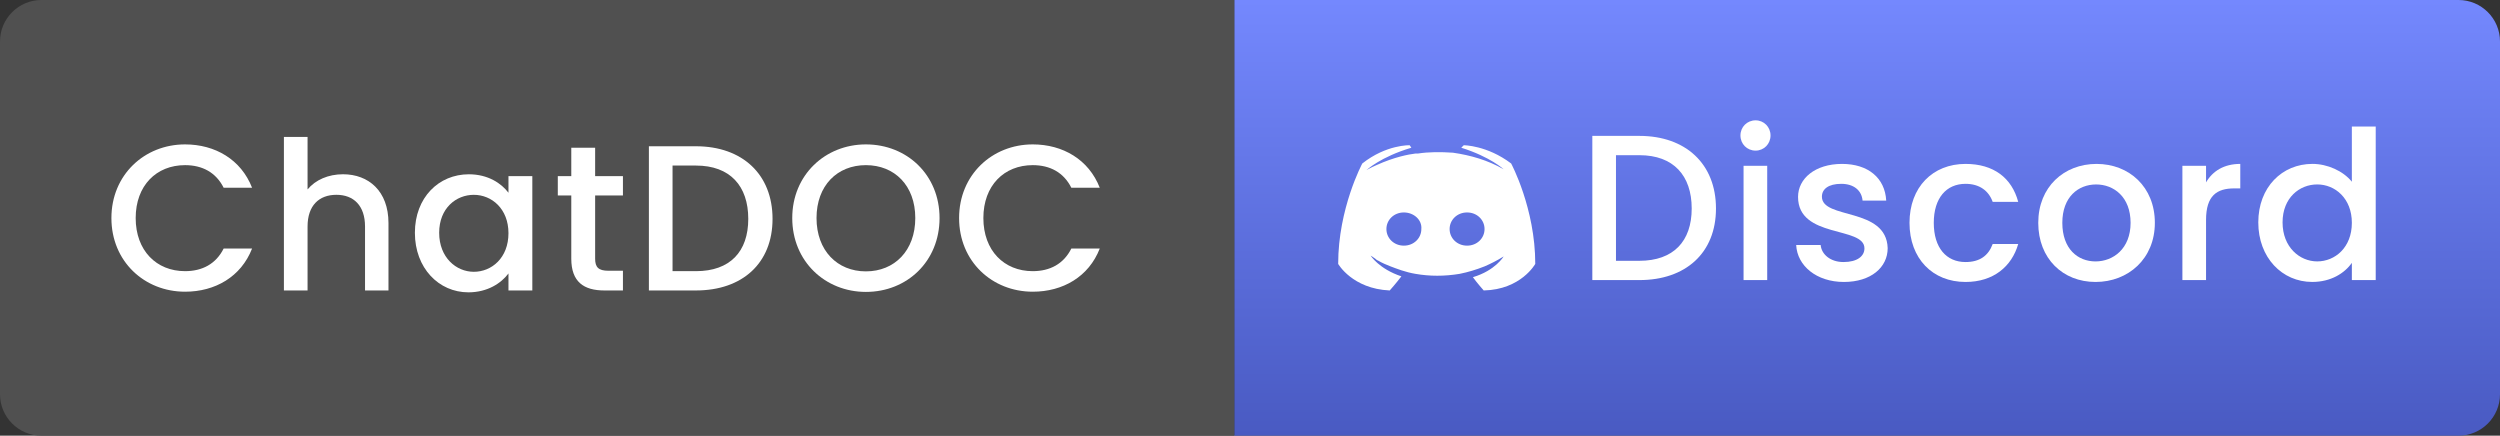 <svg width="241" height="42" viewBox="0 0 241 42" fill="none" xmlns="http://www.w3.org/2000/svg">
<rect x="0" y="0" width="241" height="42" fill="#333333" stroke="none"/>
<path d="M0 4C0 1.791 1.791 0 4 0H119V42H4C1.791 42 0 40.209 0 38V4Z" fill="#505050"/>
<path d="M119 0H237C239.209 0 241 1.791 241 4V38C241 40.209 239.209 42 237 42H119V0Z" fill="url(#paint0_linear_865_483)"/>
<path d="M217.699 21.439C217.699 18.039 219.999 15.799 222.919 15.799C224.359 15.799 225.879 16.479 226.719 17.519V12.199H229.019V26.999H226.719V25.339C226.019 26.339 224.699 27.179 222.899 27.179C219.999 27.179 217.699 24.839 217.699 21.439ZM226.719 21.479C226.719 19.119 225.099 17.779 223.379 17.779C221.679 17.779 220.039 19.059 220.039 21.439C220.039 23.819 221.679 25.199 223.379 25.199C225.099 25.199 226.719 23.859 226.719 21.479Z" fill="white"/>
<path d="M212.663 21.201V27.001H210.383V15.981H212.663V17.581C213.303 16.481 214.403 15.801 215.963 15.801V18.161H215.383C213.703 18.161 212.663 18.861 212.663 21.201Z" fill="white"/>
<path d="M207.728 21.481C207.728 24.941 205.168 27.181 202.008 27.181C198.868 27.181 196.488 24.941 196.488 21.481C196.488 18.021 198.968 15.801 202.108 15.801C205.248 15.801 207.728 18.021 207.728 21.481ZM198.808 21.481C198.808 23.981 200.288 25.201 202.008 25.201C203.708 25.201 205.388 23.981 205.388 21.481C205.388 18.981 203.768 17.781 202.068 17.781C200.348 17.781 198.808 18.981 198.808 21.481Z" fill="white"/>
<path d="M184.076 21.481C184.076 18.041 186.316 15.801 189.476 15.801C192.176 15.801 193.936 17.141 194.556 19.461H192.096C191.716 18.401 190.836 17.721 189.476 17.721C187.636 17.721 186.416 19.081 186.416 21.481C186.416 23.901 187.636 25.261 189.476 25.261C190.836 25.261 191.676 24.661 192.096 23.521H194.556C193.936 25.681 192.176 27.181 189.476 27.181C186.316 27.181 184.076 24.941 184.076 21.481Z" fill="white"/>
<path d="M181.972 23.921C181.972 25.781 180.352 27.181 177.752 27.181C175.112 27.181 173.252 25.621 173.152 23.621H175.512C175.592 24.521 176.452 25.261 177.712 25.261C179.032 25.261 179.732 24.701 179.732 23.941C179.732 21.781 173.332 23.021 173.332 18.981C173.332 17.221 174.972 15.801 177.572 15.801C180.072 15.801 181.712 17.141 181.832 19.341H179.552C179.472 18.381 178.732 17.721 177.492 17.721C176.272 17.721 175.632 18.221 175.632 18.961C175.632 21.181 181.852 19.941 181.972 23.921Z" fill="white"/>
<path d="M168.079 27V15.98H170.359V27H168.079ZM169.239 14.52C168.419 14.52 167.779 13.88 167.779 13.06C167.779 12.24 168.419 11.6 169.239 11.6C170.039 11.6 170.679 12.24 170.679 13.06C170.679 13.88 170.039 14.52 169.239 14.52Z" fill="white"/>
<path d="M158.04 13.1C162.5 13.1 165.42 15.8 165.42 20.1C165.42 24.38 162.5 27 158.04 27H153.5V13.1H158.04ZM155.78 25.14H158.04C161.32 25.14 163.08 23.26 163.08 20.1C163.08 16.92 161.32 14.96 158.04 14.96H155.78V25.14Z" fill="white"/>
<path d="M92.457 21.02C92.457 16.86 95.637 13.92 99.557 13.92C102.457 13.92 104.957 15.38 106.017 18.1H103.277C102.537 16.62 101.217 15.92 99.557 15.92C96.797 15.92 94.797 17.88 94.797 21.02C94.797 24.16 96.797 26.14 99.557 26.14C101.217 26.14 102.537 25.44 103.277 23.96H106.017C104.957 26.68 102.457 28.12 99.557 28.12C95.637 28.12 92.457 25.2 92.457 21.02Z" fill="white"/>
<path d="M90.573 21.02C90.573 25.2 87.433 28.14 83.473 28.14C79.553 28.14 76.373 25.2 76.373 21.02C76.373 16.86 79.553 13.92 83.473 13.92C87.433 13.92 90.573 16.86 90.573 21.02ZM78.713 21.02C78.713 24.16 80.713 26.16 83.473 26.16C86.233 26.16 88.233 24.16 88.233 21.02C88.233 17.88 86.233 15.92 83.473 15.92C80.713 15.92 78.713 17.88 78.713 21.02Z" fill="white"/>
<path d="M67.093 14.1C71.553 14.1 74.473 16.8 74.473 21.1C74.473 25.38 71.553 28 67.093 28H62.553V14.1H67.093ZM64.833 26.14H67.093C70.373 26.14 72.133 24.26 72.133 21.1C72.133 17.92 70.373 15.96 67.093 15.96H64.833V26.14Z" fill="white"/>
<path d="M55.072 24.94V18.84H53.772V16.98H55.072V14.24H57.371V16.98H60.051V18.84H57.371V24.94C57.371 25.76 57.691 26.1 58.651 26.1H60.051V28H58.252C56.291 28 55.072 27.18 55.072 24.94Z" fill="white"/>
<path d="M39.996 22.441C39.996 19.041 42.296 16.801 45.196 16.801C47.056 16.801 48.336 17.681 49.016 18.581V16.981H51.316V28.001H49.016V26.361C48.316 27.301 46.996 28.181 45.156 28.181C42.296 28.181 39.996 25.841 39.996 22.441ZM49.016 22.481C49.016 20.121 47.396 18.781 45.676 18.781C43.976 18.781 42.336 20.061 42.336 22.441C42.336 24.821 43.976 26.201 45.676 26.201C47.396 26.201 49.016 24.861 49.016 22.481Z" fill="white"/>
<path d="M27.369 27.999V13.199H29.649V18.259C30.409 17.339 31.649 16.799 33.069 16.799C35.529 16.799 37.449 18.419 37.449 21.499V27.999H35.189V21.839C35.189 19.819 34.089 18.779 32.429 18.779C30.749 18.779 29.649 19.819 29.649 21.839V27.999H27.369Z" fill="white"/>
<path d="M10.74 21.02C10.74 16.86 13.92 13.92 17.84 13.92C20.74 13.92 23.24 15.38 24.3 18.1H21.56C20.82 16.62 19.5 15.92 17.84 15.92C15.08 15.92 13.08 17.88 13.08 21.02C13.08 24.16 15.08 26.14 17.84 26.14C19.5 26.14 20.82 25.44 21.56 23.96H24.3C23.24 26.68 20.74 28.12 17.84 28.12C13.92 28.12 10.74 25.2 10.74 21.02Z" fill="white"/>
<path d="M135.333 20.48C136.295 20.48 137.097 21.2 137.017 22.08C137.017 22.96 136.295 23.68 135.333 23.68C134.371 23.68 133.65 22.96 133.65 22.08C133.65 21.2 134.371 20.48 135.333 20.48ZM141.426 20.48C142.388 20.48 143.11 21.2 143.11 22.08C143.11 22.96 142.388 23.68 141.426 23.68C140.464 23.68 139.743 22.96 139.743 22.08C139.743 21.2 140.464 20.48 141.426 20.48ZM143.03 28C146.637 27.92 148 25.44 148 25.44C148 20.08 145.675 15.76 145.675 15.76C143.35 14.001 141.105 14.001 141.105 14.001L140.865 14.241C143.671 15.12 144.954 16.32 144.954 16.32C143.43 15.441 141.747 14.96 140.063 14.72C138.861 14.64 137.738 14.64 136.696 14.8H136.456C135.814 14.88 134.451 15.12 132.688 15.92C132.127 16.16 131.726 16.4 131.726 16.4C131.726 16.4 133.089 15.12 136.055 14.241L135.895 14.001C135.895 14.001 133.65 13.921 131.325 15.76C131.325 15.76 129 20.08 129 25.44C129 25.44 130.363 27.84 133.97 28C133.97 28 134.612 27.28 135.093 26.64C132.928 25.92 132.127 24.64 132.127 24.64C132.127 24.64 132.287 24.72 132.608 24.96L132.688 25.04C132.768 25.04 132.768 25.12 132.848 25.12C133.249 25.36 133.65 25.52 134.051 25.68C134.692 25.92 135.494 26.24 136.456 26.4C137.819 26.64 139.262 26.64 140.705 26.4C141.506 26.24 142.308 26 143.11 25.68C143.671 25.44 144.312 25.12 144.954 24.72C144.954 24.72 144.152 26.08 141.987 26.72C142.388 27.28 143.03 28 143.03 28Z" fill="white"/>
<defs>
<linearGradient id="paint0_linear_865_483" x1="180" y1="0" x2="180" y2="42" gradientUnits="userSpaceOnUse">
<stop stop-color="#7488FE"/>
<stop offset="1" stop-color="#495AC2"/>
</linearGradient>
</defs>
</svg>
